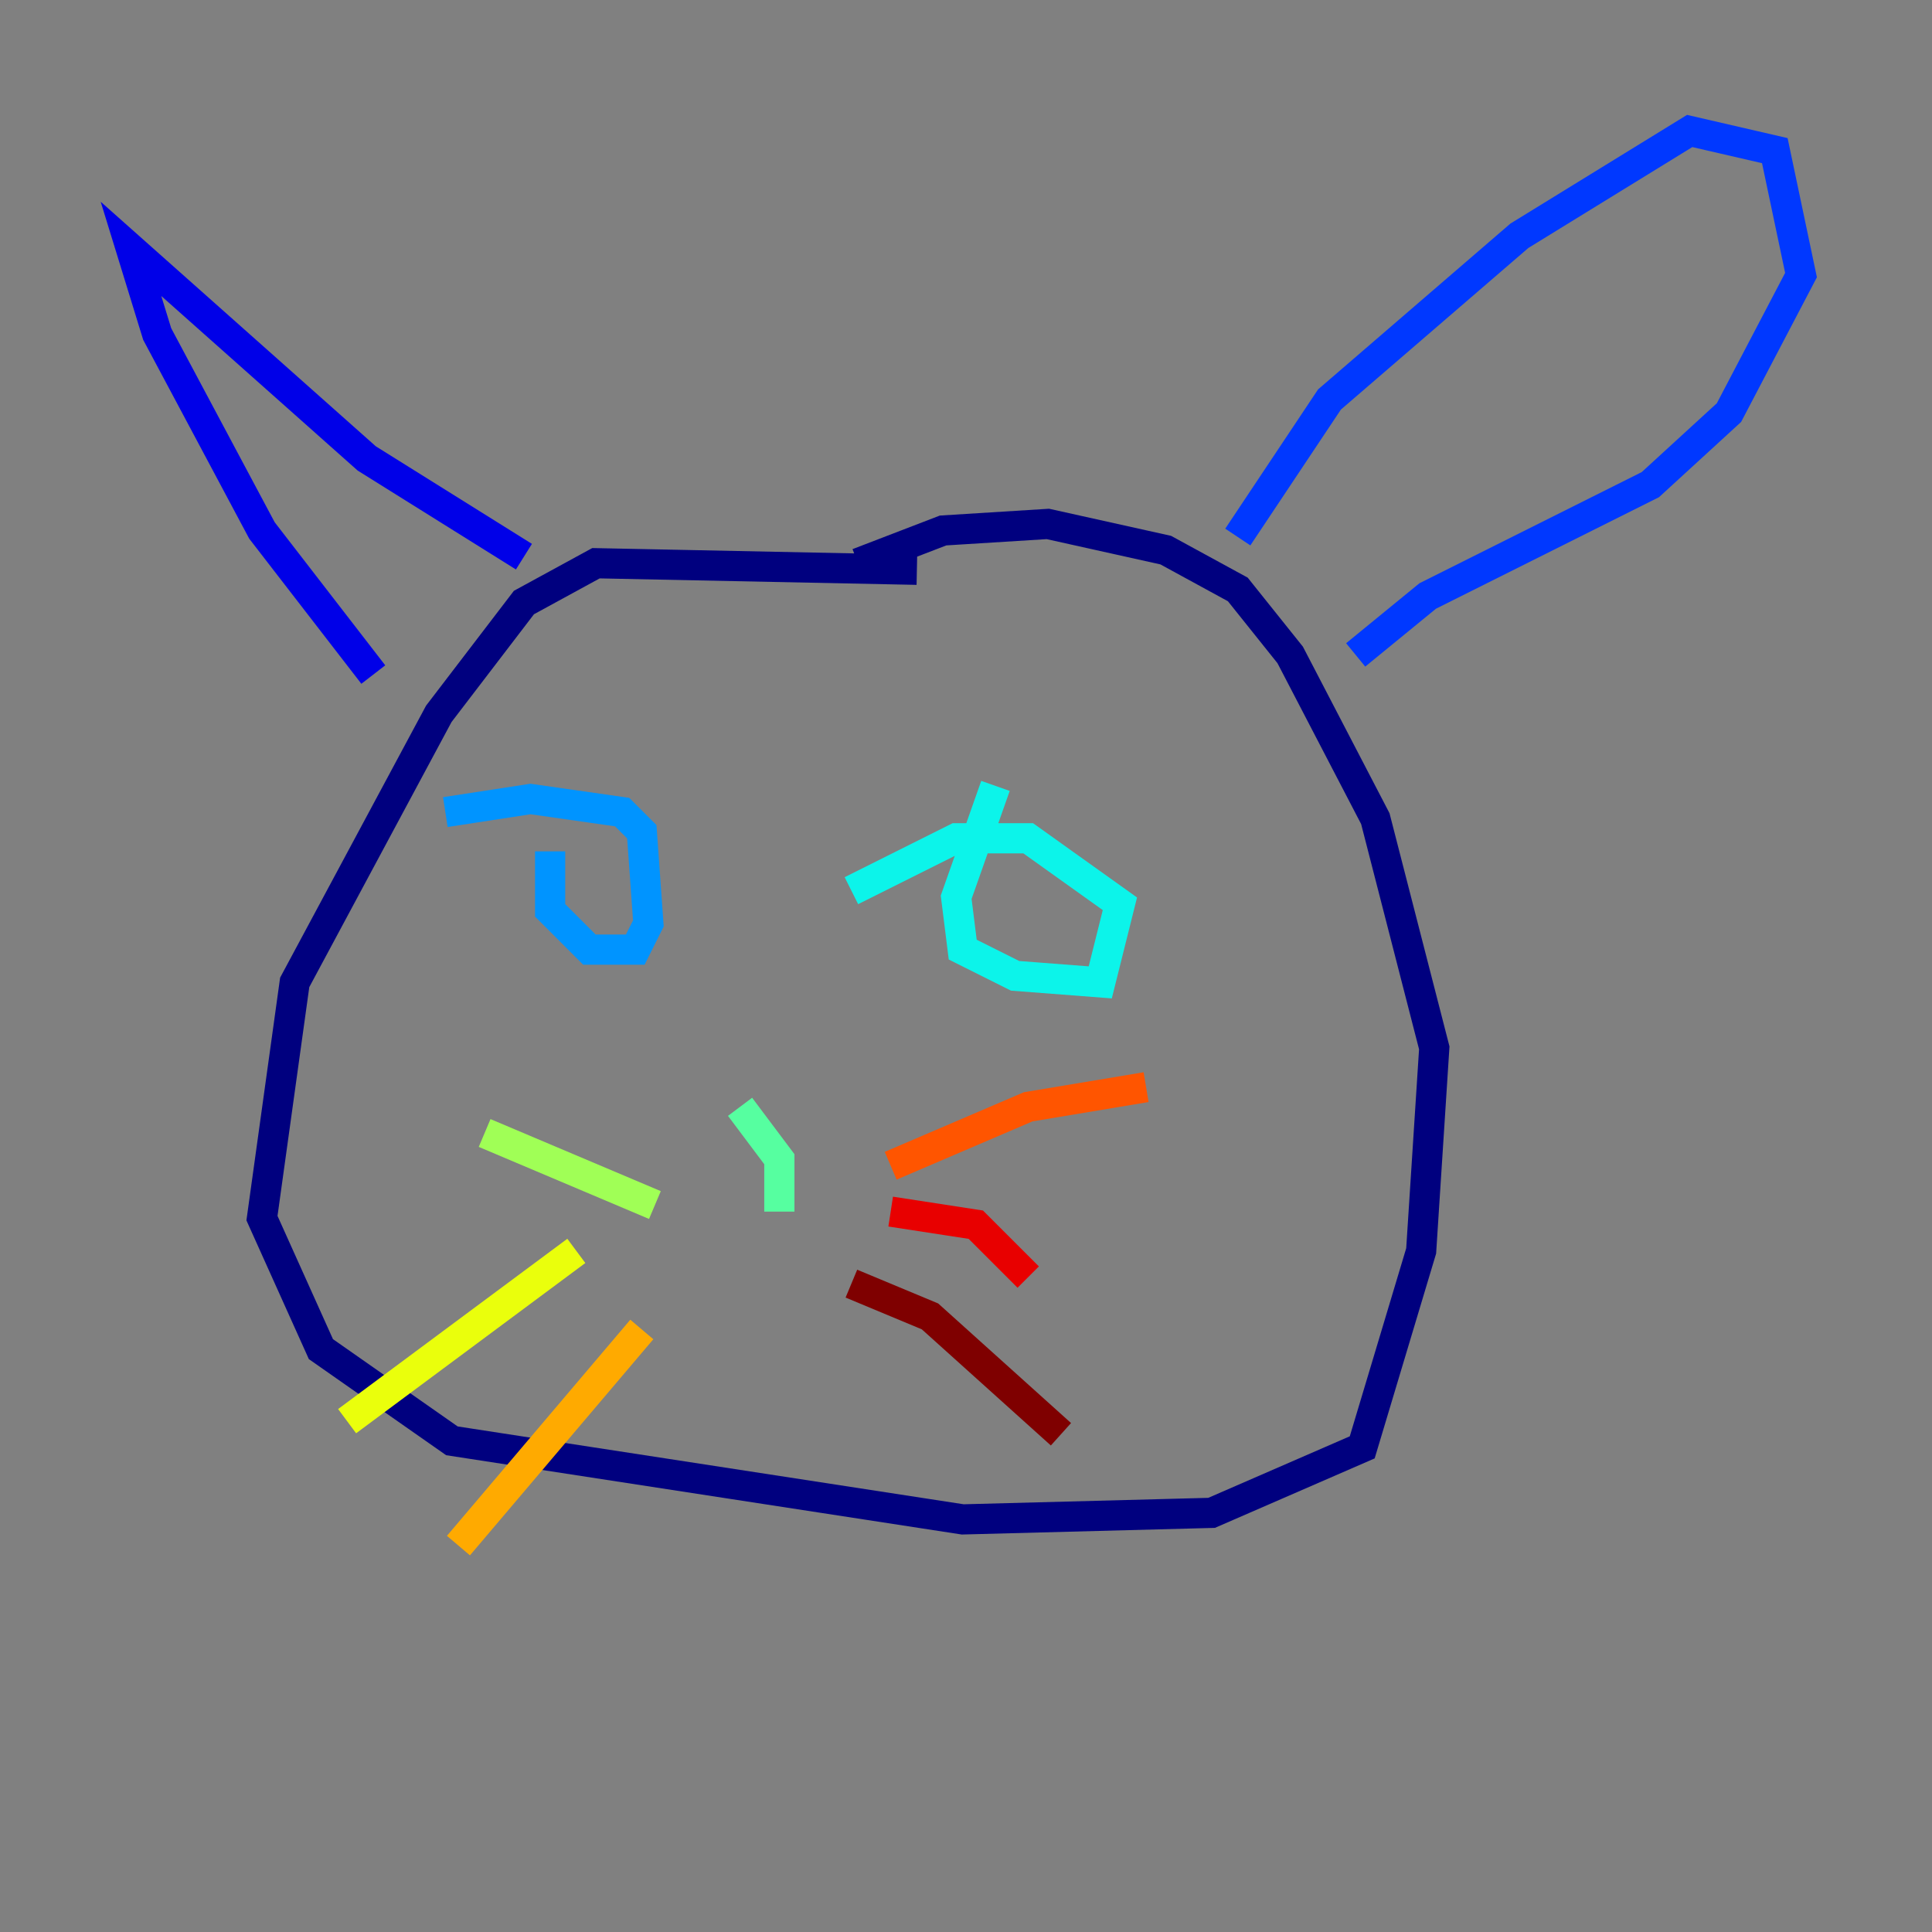 <?xml version="1.0" encoding="utf-8" ?>
<svg baseProfile="tiny" height="128" version="1.2" viewBox="0,0,128,128" width="128" xmlns="http://www.w3.org/2000/svg" xmlns:ev="http://www.w3.org/2001/xml-events" xmlns:xlink="http://www.w3.org/1999/xlink"><rect x="0" y="0" width="128" height="128" fill="#808080" stroke="none"/><defs /><polyline fill="none" points="60.746,37.749 39.485,37.315 34.712,39.919 29.071,47.295 19.525,65.085 17.356,80.705 21.261,89.383 29.939,95.458 63.783,100.664 80.271,100.231 90.251,95.891 94.156,82.875 95.024,69.424 91.119,54.237 85.478,43.39 82.007,39.051 77.234,36.447 69.424,34.712 62.481,35.146 56.841,37.315" stroke="#00007f" stroke-width="2" /><polyline fill="none" points="24.732,44.691 17.356,35.146 10.414,22.129 8.678,16.488 24.298,30.373 34.712,36.881" stroke="#0000e8" stroke-width="2" /><polyline fill="none" points="82.007,35.58 88.081,26.468 100.664,15.62 111.946,8.678 117.586,9.98 119.322,18.224 114.549,27.336 109.342,32.108 94.59,39.485 89.817,43.39" stroke="#0038ff" stroke-width="2" /><polyline fill="none" points="36.447,56.407 36.447,60.312 39.051,62.915 42.088,62.915 42.956,61.18 42.522,55.105 41.22,53.803 35.146,52.936 29.505,53.803" stroke="#0094ff" stroke-width="2" /><polyline fill="none" points="65.953,52.068 63.349,59.444 63.783,62.915 67.254,64.651 72.895,65.085 74.197,59.878 68.122,55.539 63.349,55.539 56.407,59.01" stroke="#0cf4ea" stroke-width="2" /><polyline fill="none" points="49.031,73.329 51.634,76.8 51.634,80.271" stroke="#56ffa0" stroke-width="2" /><polyline fill="none" points="43.39,79.837 32.108,75.064" stroke="#a0ff56" stroke-width="2" /><polyline fill="none" points="38.183,82.875 22.997,94.156" stroke="#eaff0c" stroke-width="2" /><polyline fill="none" points="42.522,88.081 30.373,102.4" stroke="#ffaa00" stroke-width="2" /><polyline fill="none" points="59.01,77.234 68.122,73.329 75.932,72.027" stroke="#ff5500" stroke-width="2" /><polyline fill="none" points="59.01,80.271 64.651,81.139 68.122,84.61" stroke="#e80000" stroke-width="2" /><polyline fill="none" points="56.407,85.044 61.614,87.214 70.291,95.024" stroke="#7f0000" stroke-width="2" /></svg>
